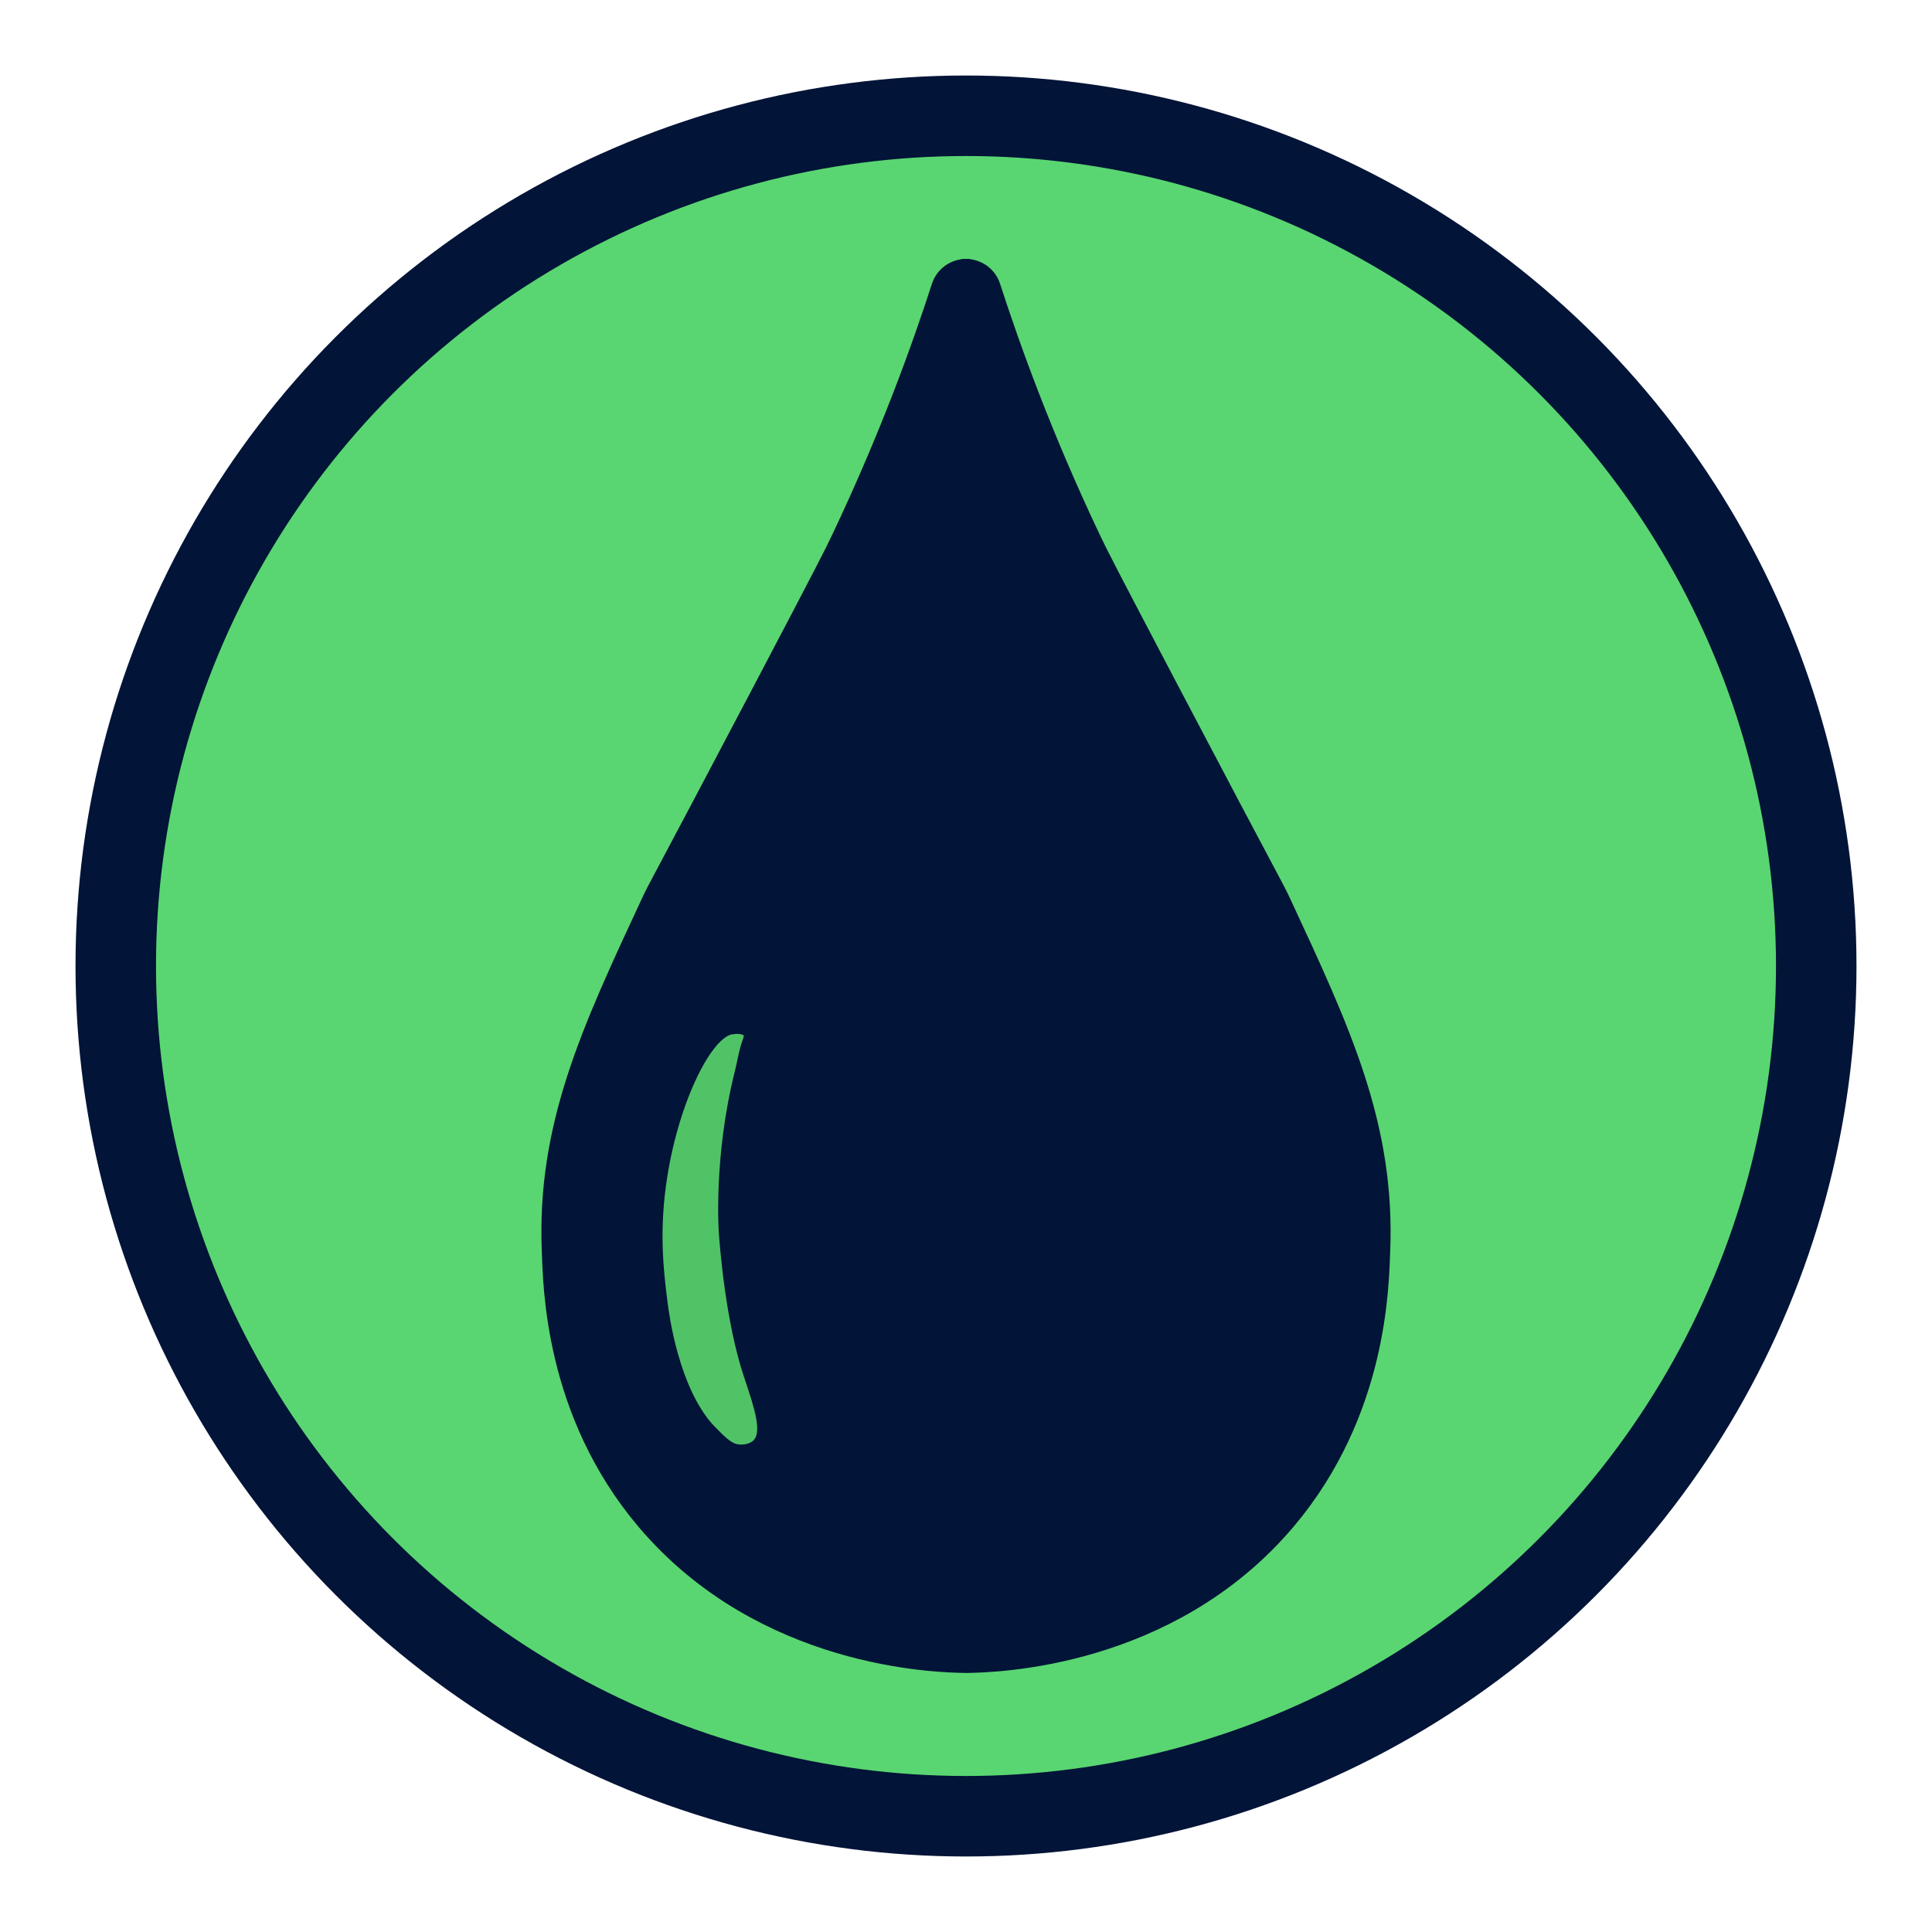 <?xml version="1.0" encoding="UTF-8"?>
<svg id="SMALL" xmlns="http://www.w3.org/2000/svg" width="48" height="48" xmlns:xlink="http://www.w3.org/1999/xlink" viewBox="0 0 48 48">
  <defs>
    <clipPath id="clippath">
      <rect x="13.451" y="6.435" width="10.549" height="35.13" fill="none" stroke-width="0"/>
    </clipPath>
    <clipPath id="clippath-1">
      <rect x="24" y="6.435" width="10.549" height="35.13" fill="none" stroke-width="0"/>
    </clipPath>
  </defs>
  <circle cx="24" cy="24" r="21.124" fill="#59d671" stroke="#021437" stroke-miterlimit="10" stroke-width="2"/>
  <g id="GRAPHICS-2" data-name="GRAPHICS">
    <g id="HYDRO">
      <g>
        <g id="_Mirror_Repeat_" data-name="&amp;lt;Mirror Repeat&amp;gt;">
          <g clip-path="url(#clippath)">
            <path d="M24,7.324c-.493,1.524-1.291,3.752-2.524,6.351-.169.356-.352.722-1.93,3.723-2.718,5.172-2.591,4.869-2.809,5.338-1.469,3.157-2.508,5.39-2.387,8.331.033.811.057,3.771,2.193,6.292,2.709,3.198,6.763,3.309,7.478,3.316" fill="#021437" stroke="#021437" stroke-linecap="round" stroke-linejoin="bevel" stroke-width="1.779"/>
          </g>
        </g>
        <g id="_Mirror_Repeat_-2" data-name="&amp;lt;Mirror Repeat&amp;gt;">
          <g clip-path="url(#clippath-1)">
            <path d="M24,7.324c.493,1.524,1.291,3.752,2.524,6.351.169.356.352.722,1.93,3.723,2.718,5.172,2.591,4.869,2.809,5.338,1.469,3.157,2.508,5.39,2.387,8.331-.033.811-.057,3.771-2.193,6.292-2.709,3.198-6.763,3.309-7.478,3.316" fill="#021437" stroke="#021437" stroke-linecap="round" stroke-linejoin="bevel" stroke-width="1.779"/>
          </g>
        </g>
      </g>
      <line x1="24" y1="7.006" x2="24" y2="40.979" fill="none" stroke="#021437" stroke-linecap="round" stroke-miterlimit="10" stroke-width="1.146"/>
      <path d="M18.19,25.584c-.592.067-1.414,1.709-1.719,3.613-.213,1.329-.105,2.325.004,3.18.042.332.283,2.109,1.138,3.078,0,0,.003.004.007.007.282.293.462.481.669.527.153.034.394.007.525-.14.245-.274.041-.885-.205-1.621-.003-.009-.003-.01-.007-.02-.468-1.38-.609-3.269-.633-3.615,0,0-.13-1.856.395-3.942.051-.203.084-.411.14-.613.05-.182.12-.285.07-.368-.075-.123-.33-.094-.385-.088Z" fill="#51c367" stroke="#021437" stroke-linecap="round" stroke-miterlimit="10" stroke-width=".224"/>
    </g>
  </g>
</svg>